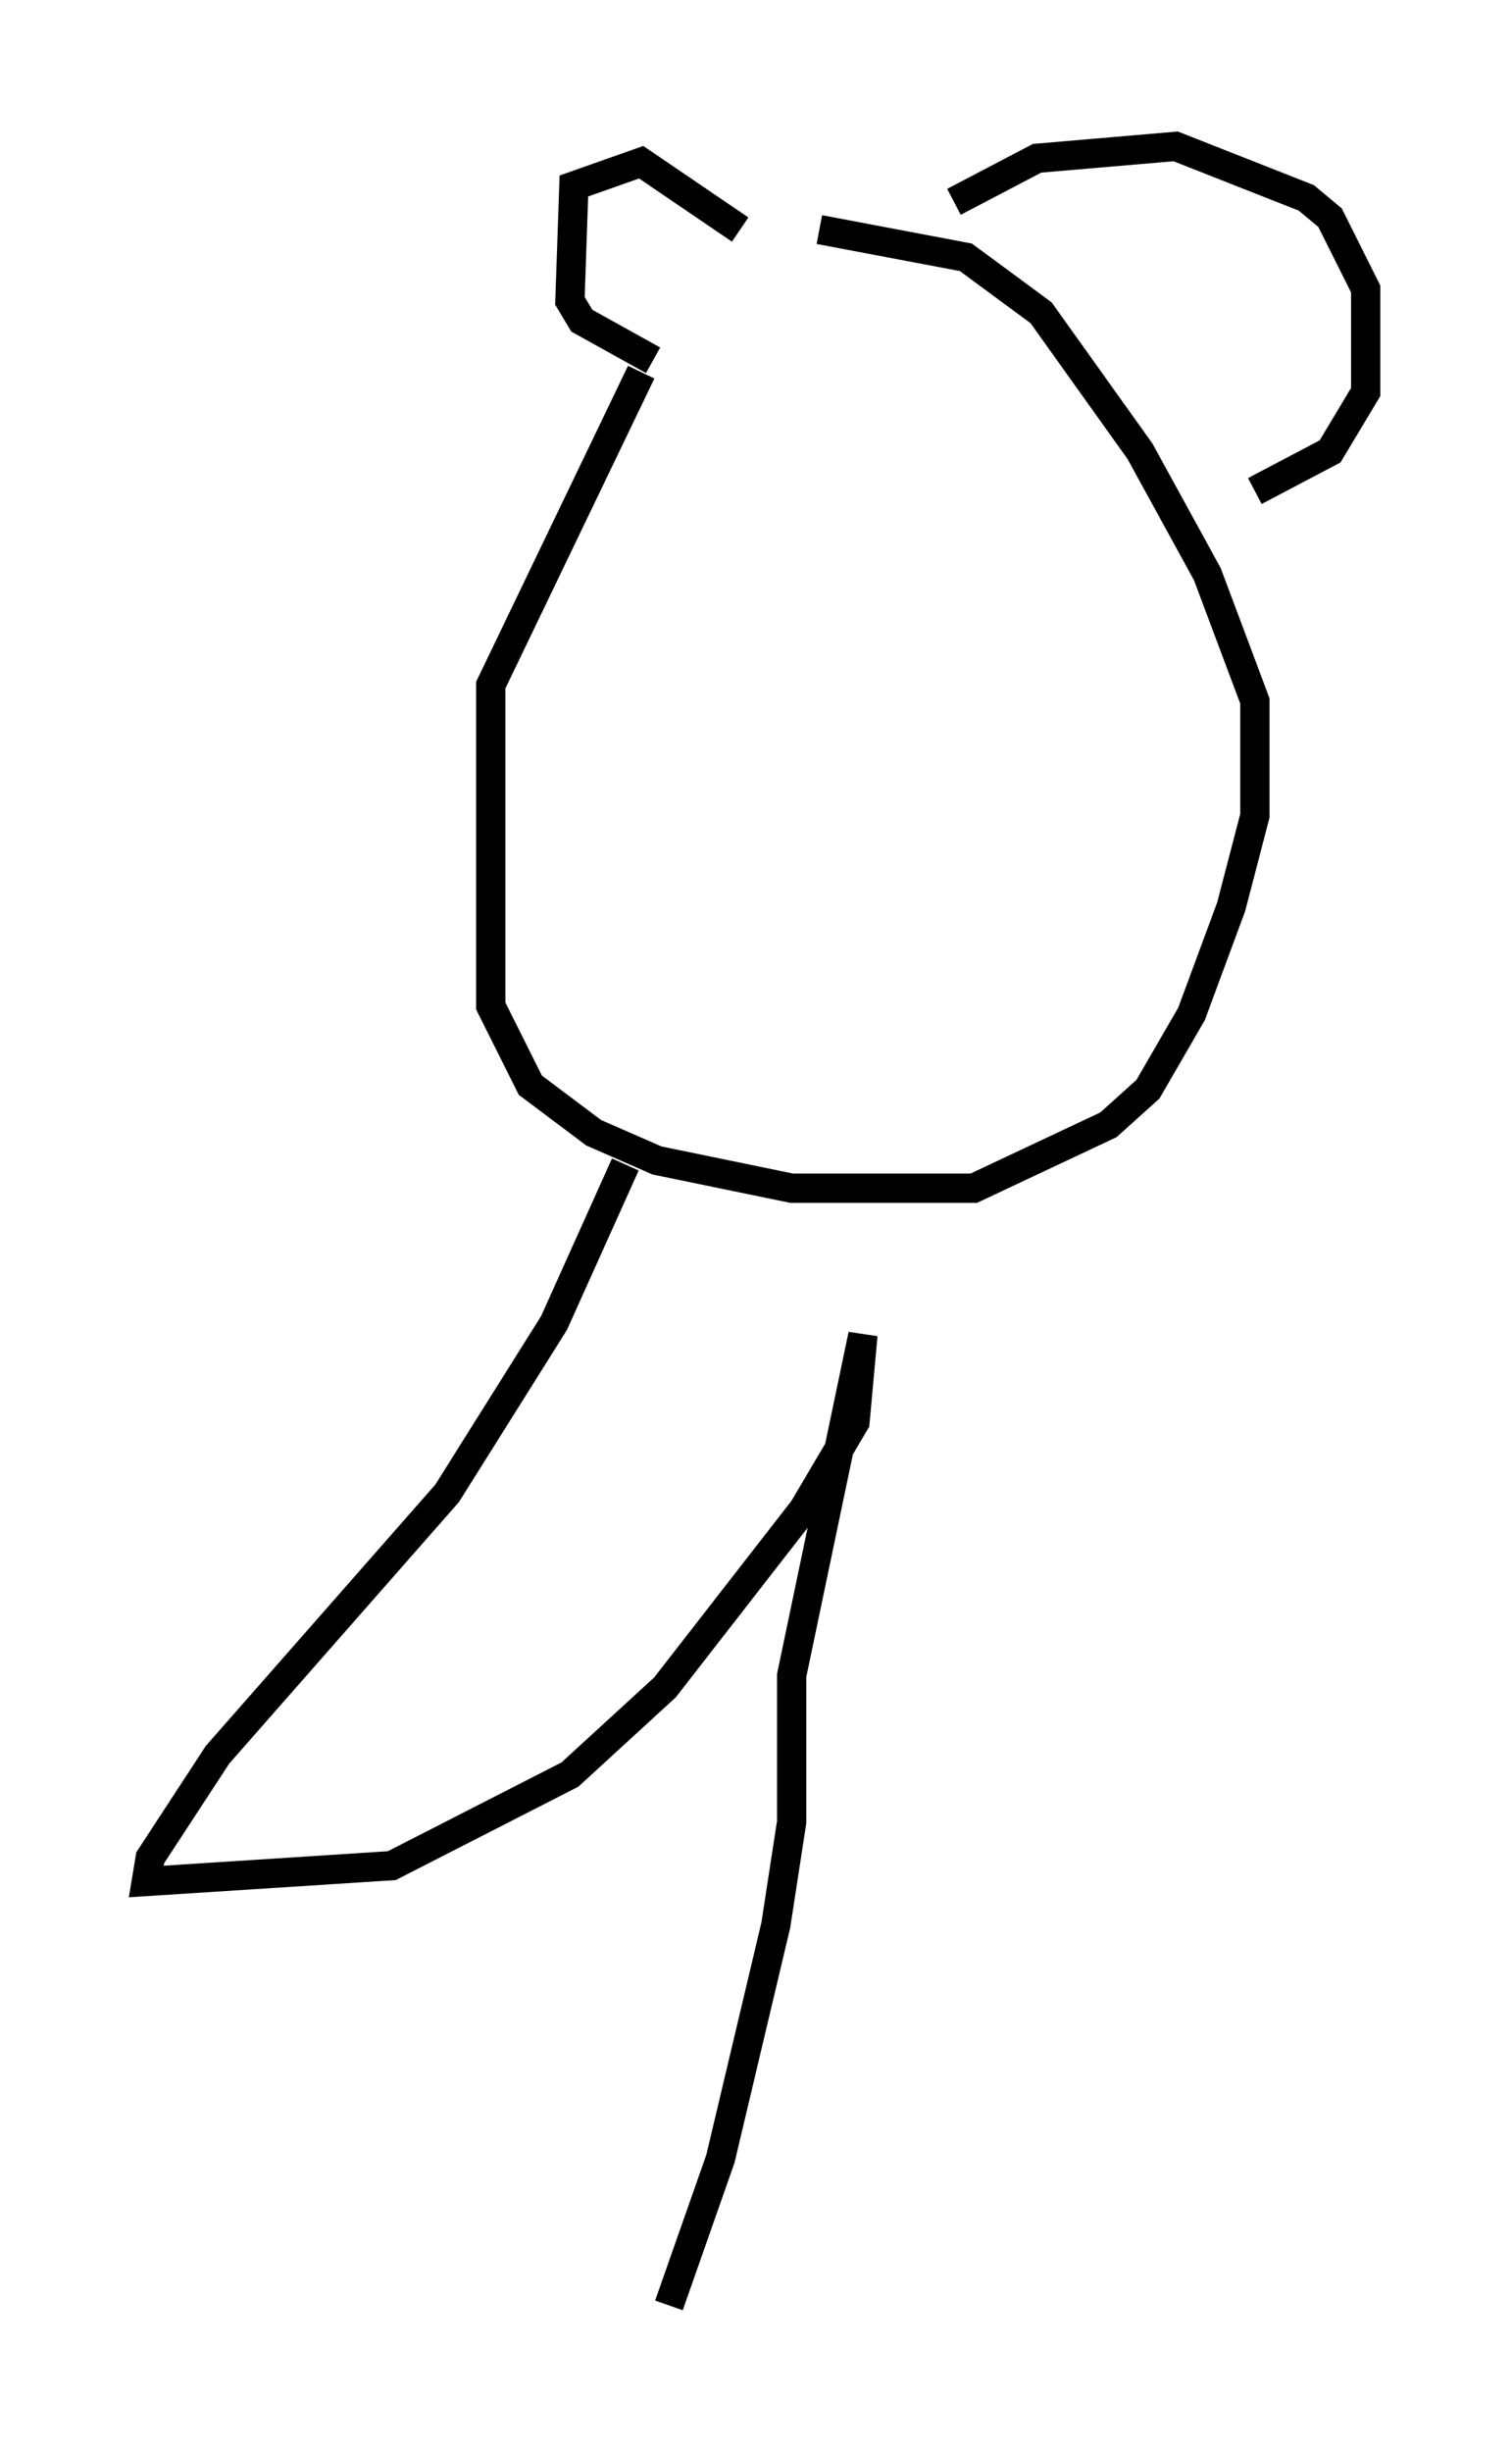 <?xml version="1.0" encoding="utf-8" ?>
<svg baseProfile="full" height="83.748" version="1.1" width="51.677" xmlns="http://www.w3.org/2000/svg" xmlns:ev="http://www.w3.org/2001/xml-events" xmlns:xlink="http://www.w3.org/1999/xlink"><defs /><rect fill="white" height="83.748" width="51.677" x="0" y="0" /><path d="M25.433, 9.736 m-3.518, 2.977 l-5.142, 10.69 0.0, 10.961 l1.353, 2.706 2.165, 1.624 l2.165, 0.947 4.601, 0.947 l6.225, 0.0 4.601, -2.165 l1.353, -1.218 1.488, -2.571 l1.353, -3.654 0.812, -3.112 l0.0, -3.924 -1.624, -4.33 l-2.3, -4.195 -3.383, -4.736 l-2.571, -1.894 -5.007, -0.947 m-5.683, 4.465 l-2.436, -1.353 -0.406, -0.677 l0.135, -3.924 2.3, -0.812 l3.383, 2.3 m7.307, -0.947 l2.842, -1.488 4.736, -0.406 l4.465, 1.759 0.812, 0.677 l1.218, 2.436 0.0, 3.518 l-1.218, 2.03 -2.571, 1.353 m-21.515, 23.004 l-2.436, 5.413 -3.654, 5.819 l-7.848, 8.931 -2.3, 3.518 l-0.135, 0.812 8.39, -0.541 l6.089, -3.112 3.248, -2.977 l4.736, -6.089 1.759, -2.977 l0.271, -2.977 -2.436, 11.637 l0.0, 5.007 -0.541, 3.518 l-1.894, 7.984 -1.759, 5.007 " fill="none" stroke="black" stroke-width="1" /></svg>